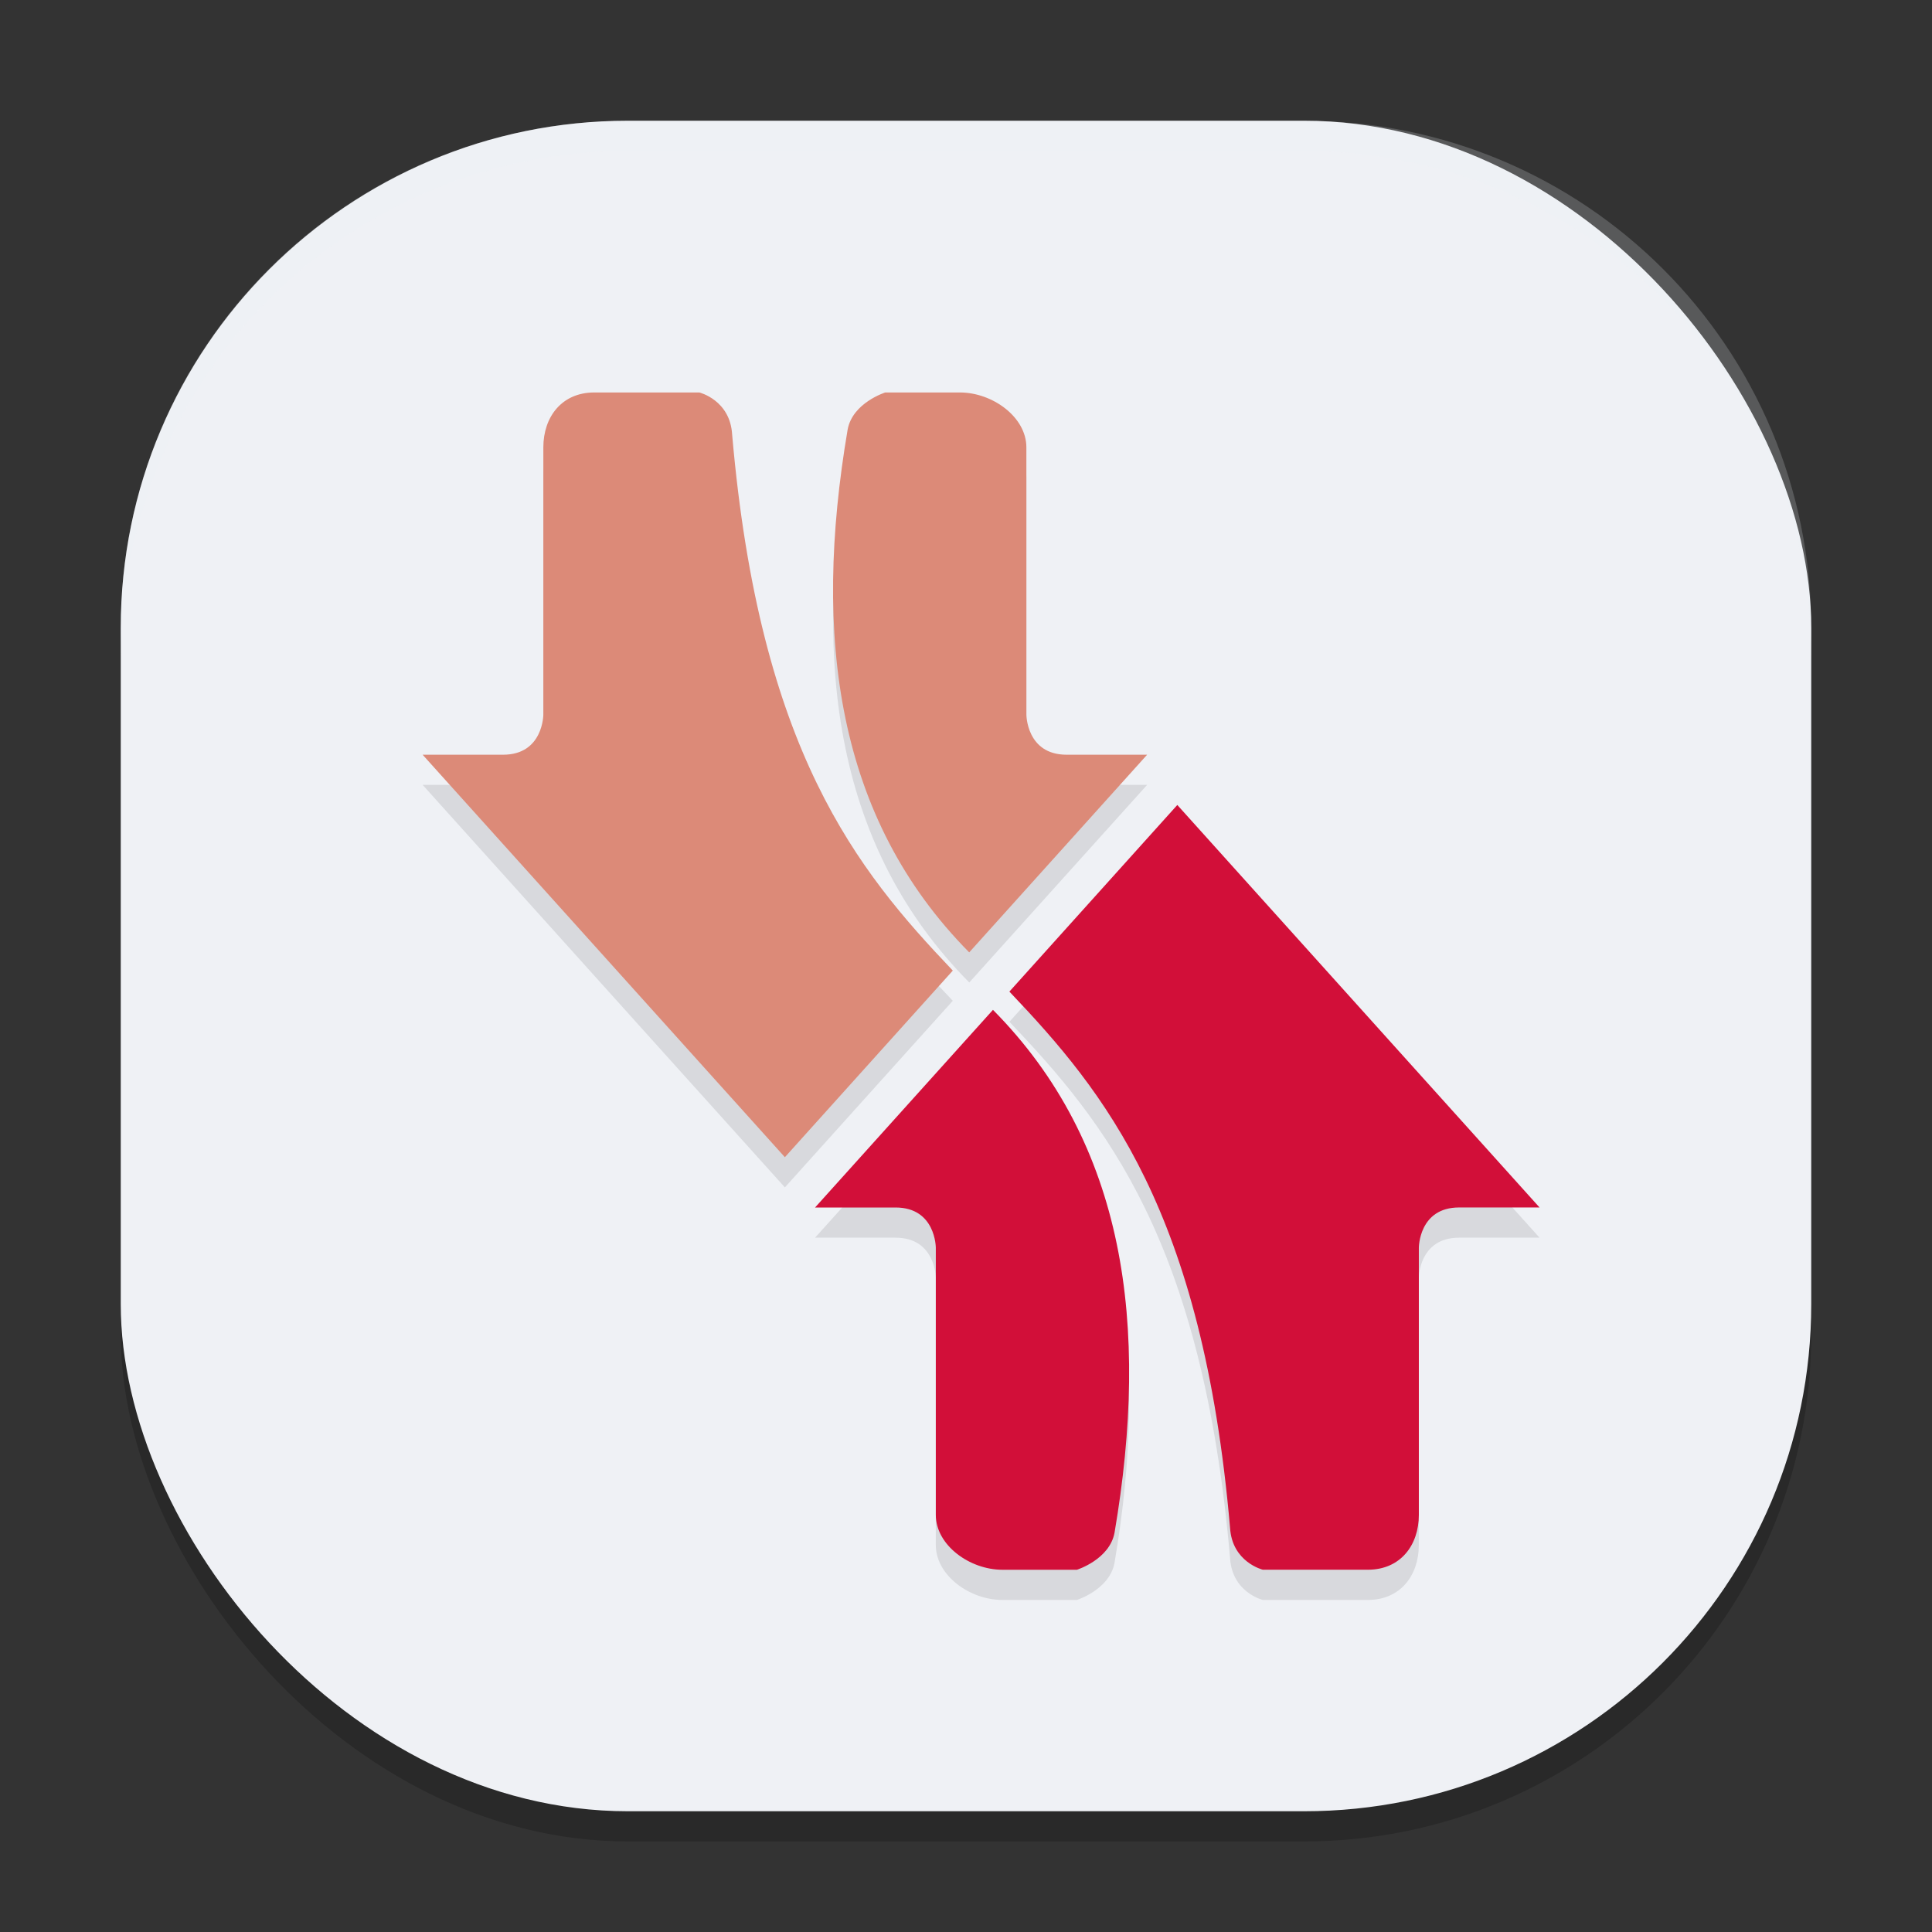 <svg xmlns="http://www.w3.org/2000/svg" width="64" height="64" version="1">
 <rect width="100%" height="100%" fill="#333333" stroke="none"/>
 <rect style="opacity:0.2" width="56" height="56" x="4" y="5" rx="16.8" ry="16.8"/>
 <rect style="fill:#eff1f5" width="56" height="56" x="4" y="4" rx="16.8" ry="16.8"/>
 <path style="opacity:0.1" d="M 19.688,14 C 18.61,14 18,14.812 18,15.818 v 8.85 C 18,24.668 17.999,26 16.666,26 H 14 l 6,6.668 6,6.666 5.562,-6.182 C 28.395,29.826 25.165,25.877 24.254,15.393 24.187,14.249 23.168,14 23.168,14 Z m 9.639,0 c 0,0 -1.083,0.341 -1.246,1.23 -1.167,6.866 -0.368,12.875 4.027,17.316 L 38,26 H 35.334 C 34.001,26 34,24.668 34,24.668 v -8.85 C 34,14.812 32.875,14 31.797,14 Z M 39,27.666 l -5.562,6.182 c 3.168,3.326 6.398,7.278 7.309,17.762 C 40.813,52.753 41.832,53 41.832,53 H 45.312 C 46.39,53 47,52.188 47,51.182 v -8.85 C 47,42.332 47.001,41 48.334,41 H 51 L 45,34.332 Z M 32.893,34.453 27,41 h 2.666 C 30.999,41 31,42.332 31,42.332 v 8.85 C 31,52.188 32.125,53 33.203,53 h 2.471 c 0,0 1.083,-0.341 1.246,-1.23 1.167,-6.866 0.368,-12.875 -4.027,-17.316 z"/>
 <path style="fill:#d20f39" d="m 39,26.666 -5.563,6.182 c 3.168,3.326 6.399,7.276 7.31,17.76 0.067,1.143 1.086,1.391 1.086,1.391 h 3.48 c 1.078,0 1.688,-0.811 1.688,-1.818 v -8.849 c 0,0 0,-1.333 1.333,-1.333 H 51 L 45,33.333 Z M 32.893,33.453 27,40 h 2.667 c 1.333,0 1.333,1.333 1.333,1.333 v 8.849 c 0,1.007 1.125,1.818 2.203,1.818 h 2.472 c 0,0 1.083,-0.34 1.246,-1.23 1.167,-6.866 0.367,-12.876 -4.027,-17.317 z"/>
 <path style="fill:#dc8a78" d="m 26,38.334 5.563,-6.182 c -3.168,-3.326 -6.399,-7.276 -7.31,-17.76 -0.067,-1.143 -1.086,-1.391 -1.086,-1.391 h -3.48 c -1.078,0 -1.688,0.811 -1.688,1.818 v 8.849 c 0,0 0,1.333 -1.333,1.333 H 14 l 6,6.667 z M 32.107,31.548 38,25.001 h -2.667 c -1.333,0 -1.333,-1.333 -1.333,-1.333 v -8.849 c 0,-1.007 -1.125,-1.818 -2.203,-1.818 h -2.472 c 0,0 -1.083,0.34 -1.246,1.23 -1.167,6.866 -0.367,12.876 4.027,17.317 z"/>
 <path style="opacity:0.2;fill:#eff1f5" d="M 20.801 4 C 11.494 4 4 11.494 4 20.801 L 4 21.801 C 4 12.494 11.494 5 20.801 5 L 43.199 5 C 52.506 5 60 12.494 60 21.801 L 60 20.801 C 60 11.494 52.506 4 43.199 4 L 20.801 4 z"/>
</svg>
